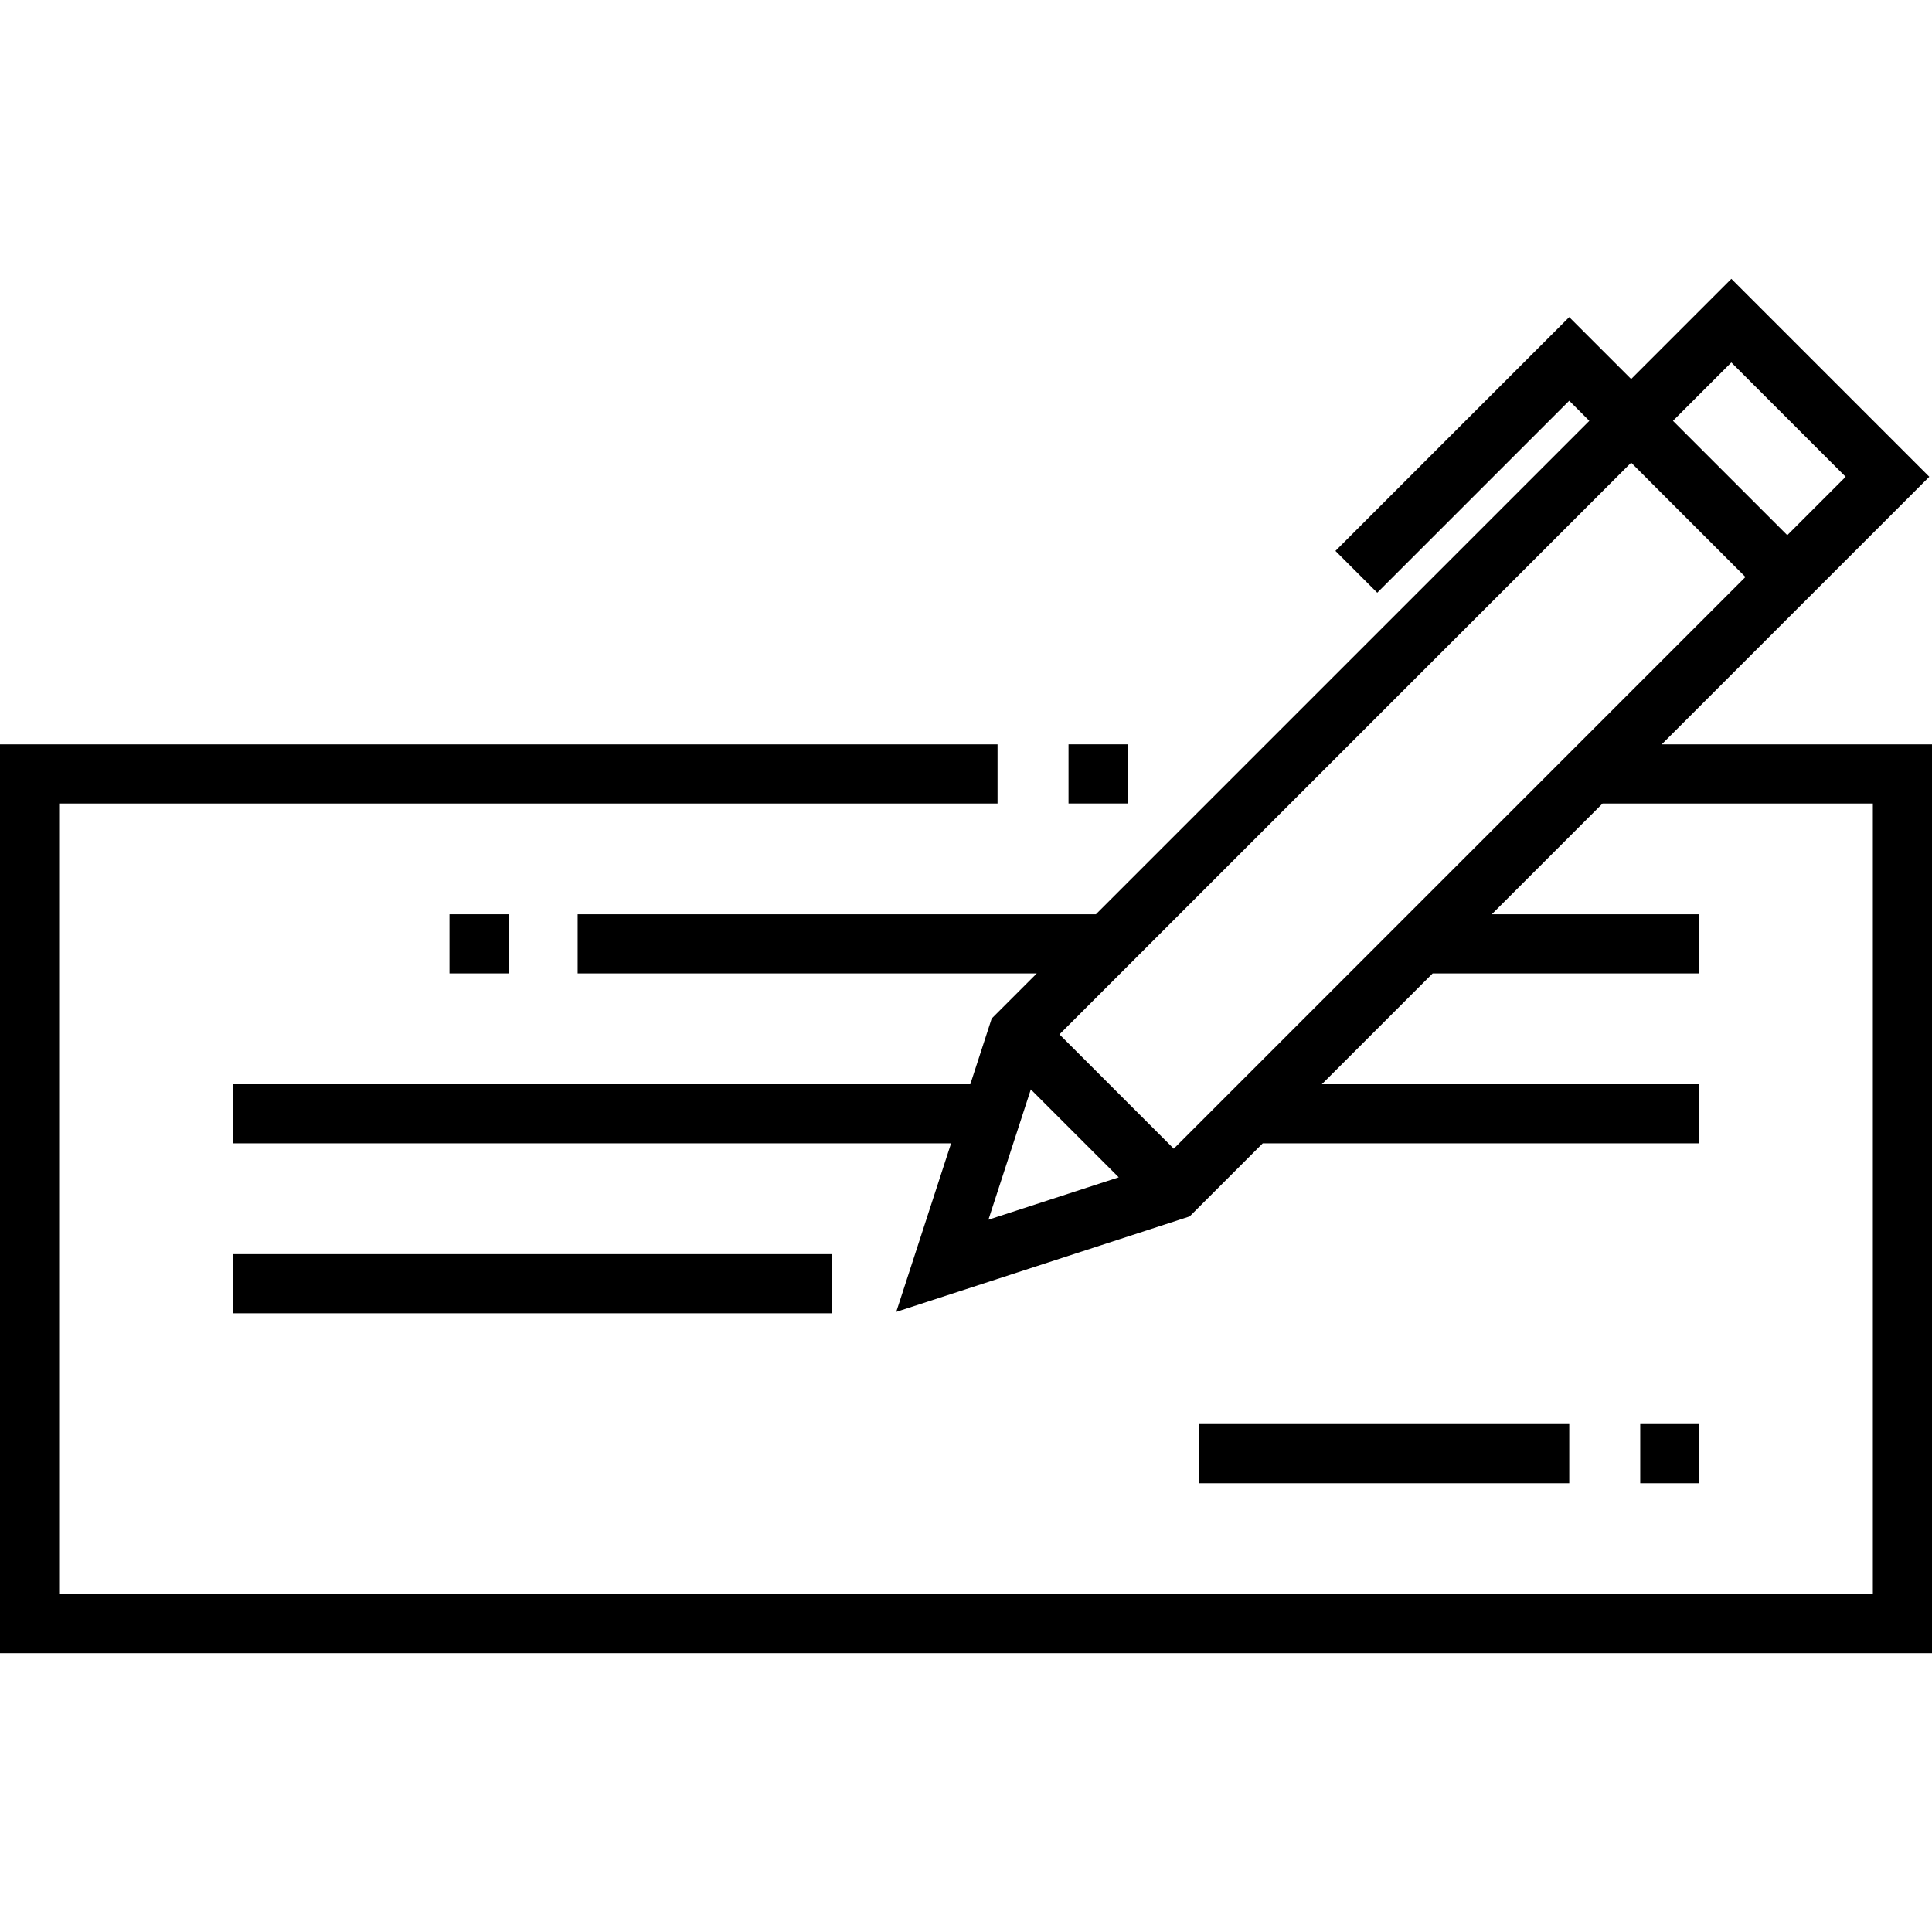 <?xml version="1.0" encoding="iso-8859-1"?>
<!-- Generator: Adobe Illustrator 19.0.0, SVG Export Plug-In . SVG Version: 6.00 Build 0)  -->
<svg version="1.1" id="Layer_1" xmlns="http://www.w3.org/2000/svg" xmlns:xlink="http://www.w3.org/1999/xlink" x="0px" y="0px"
	 viewBox="0 0 512 512" style="enable-background:new 0 0 512 512;" xml:space="preserve">
<g>
	<g>
		<rect x="61.649" y="332.362" width="158.824" height="15.673"/>
	</g>
</g>
<g>
	<g>
		<rect x="119.118" y="242.291" width="15.674" height="15.673"/>
	</g>
</g>
<g>
	<g>
		<rect x="317.649" y="377.397" width="98.22" height="15.673"/>
	</g>
</g>
<g>
	<g>
		<rect x="434.678" y="377.397" width="15.673" height="15.673"/>
	</g>
</g>
<g>
	<g>
		<path d="M440.376,197.258l70.908-70.908l-52.458-52.458l-26.555,26.556L415.86,84.037l-61.957,61.956l11.083,11.083l50.874-50.874
			l5.328,5.328L290.423,242.295H153.078v15.673H274.75l-10.612,10.612l-1.328,1.329l-5.667,17.419H61.649v15.673h190.395
			l-14.527,44.658l77.751-25.293l19.365-19.365h115.718v-15.673H350.306l29.362-29.362h70.683v-15.673H395.34l29.362-29.362h71.625
			v209.502H15.673V212.932h248.686v-15.673H0v240.849h512V197.258H440.376z M458.826,96.058l30.293,30.293l-15.473,15.473
			l-30.293-30.293L458.826,96.058z M261.945,323.232l11.232-34.53L296.474,312L261.945,323.232z M311.056,304.414l-30.293-30.293
			l151.508-151.508l30.292,30.294L311.056,304.414z"/>
	</g>
</g>
<g>
	<g>
		<rect x="283.167" y="197.256" width="15.673" height="15.673"/>
	</g>
</g>
<g>
</g>
<g>
</g>
<g>
</g>
<g>
</g>
<g>
</g>
<g>
</g>
<g>
</g>
<g>
</g>
<g>
</g>
<g>
</g>
<g>
</g>
<g>
</g>
<g>
</g>
<g>
</g>
<g>
</g>
</svg>
